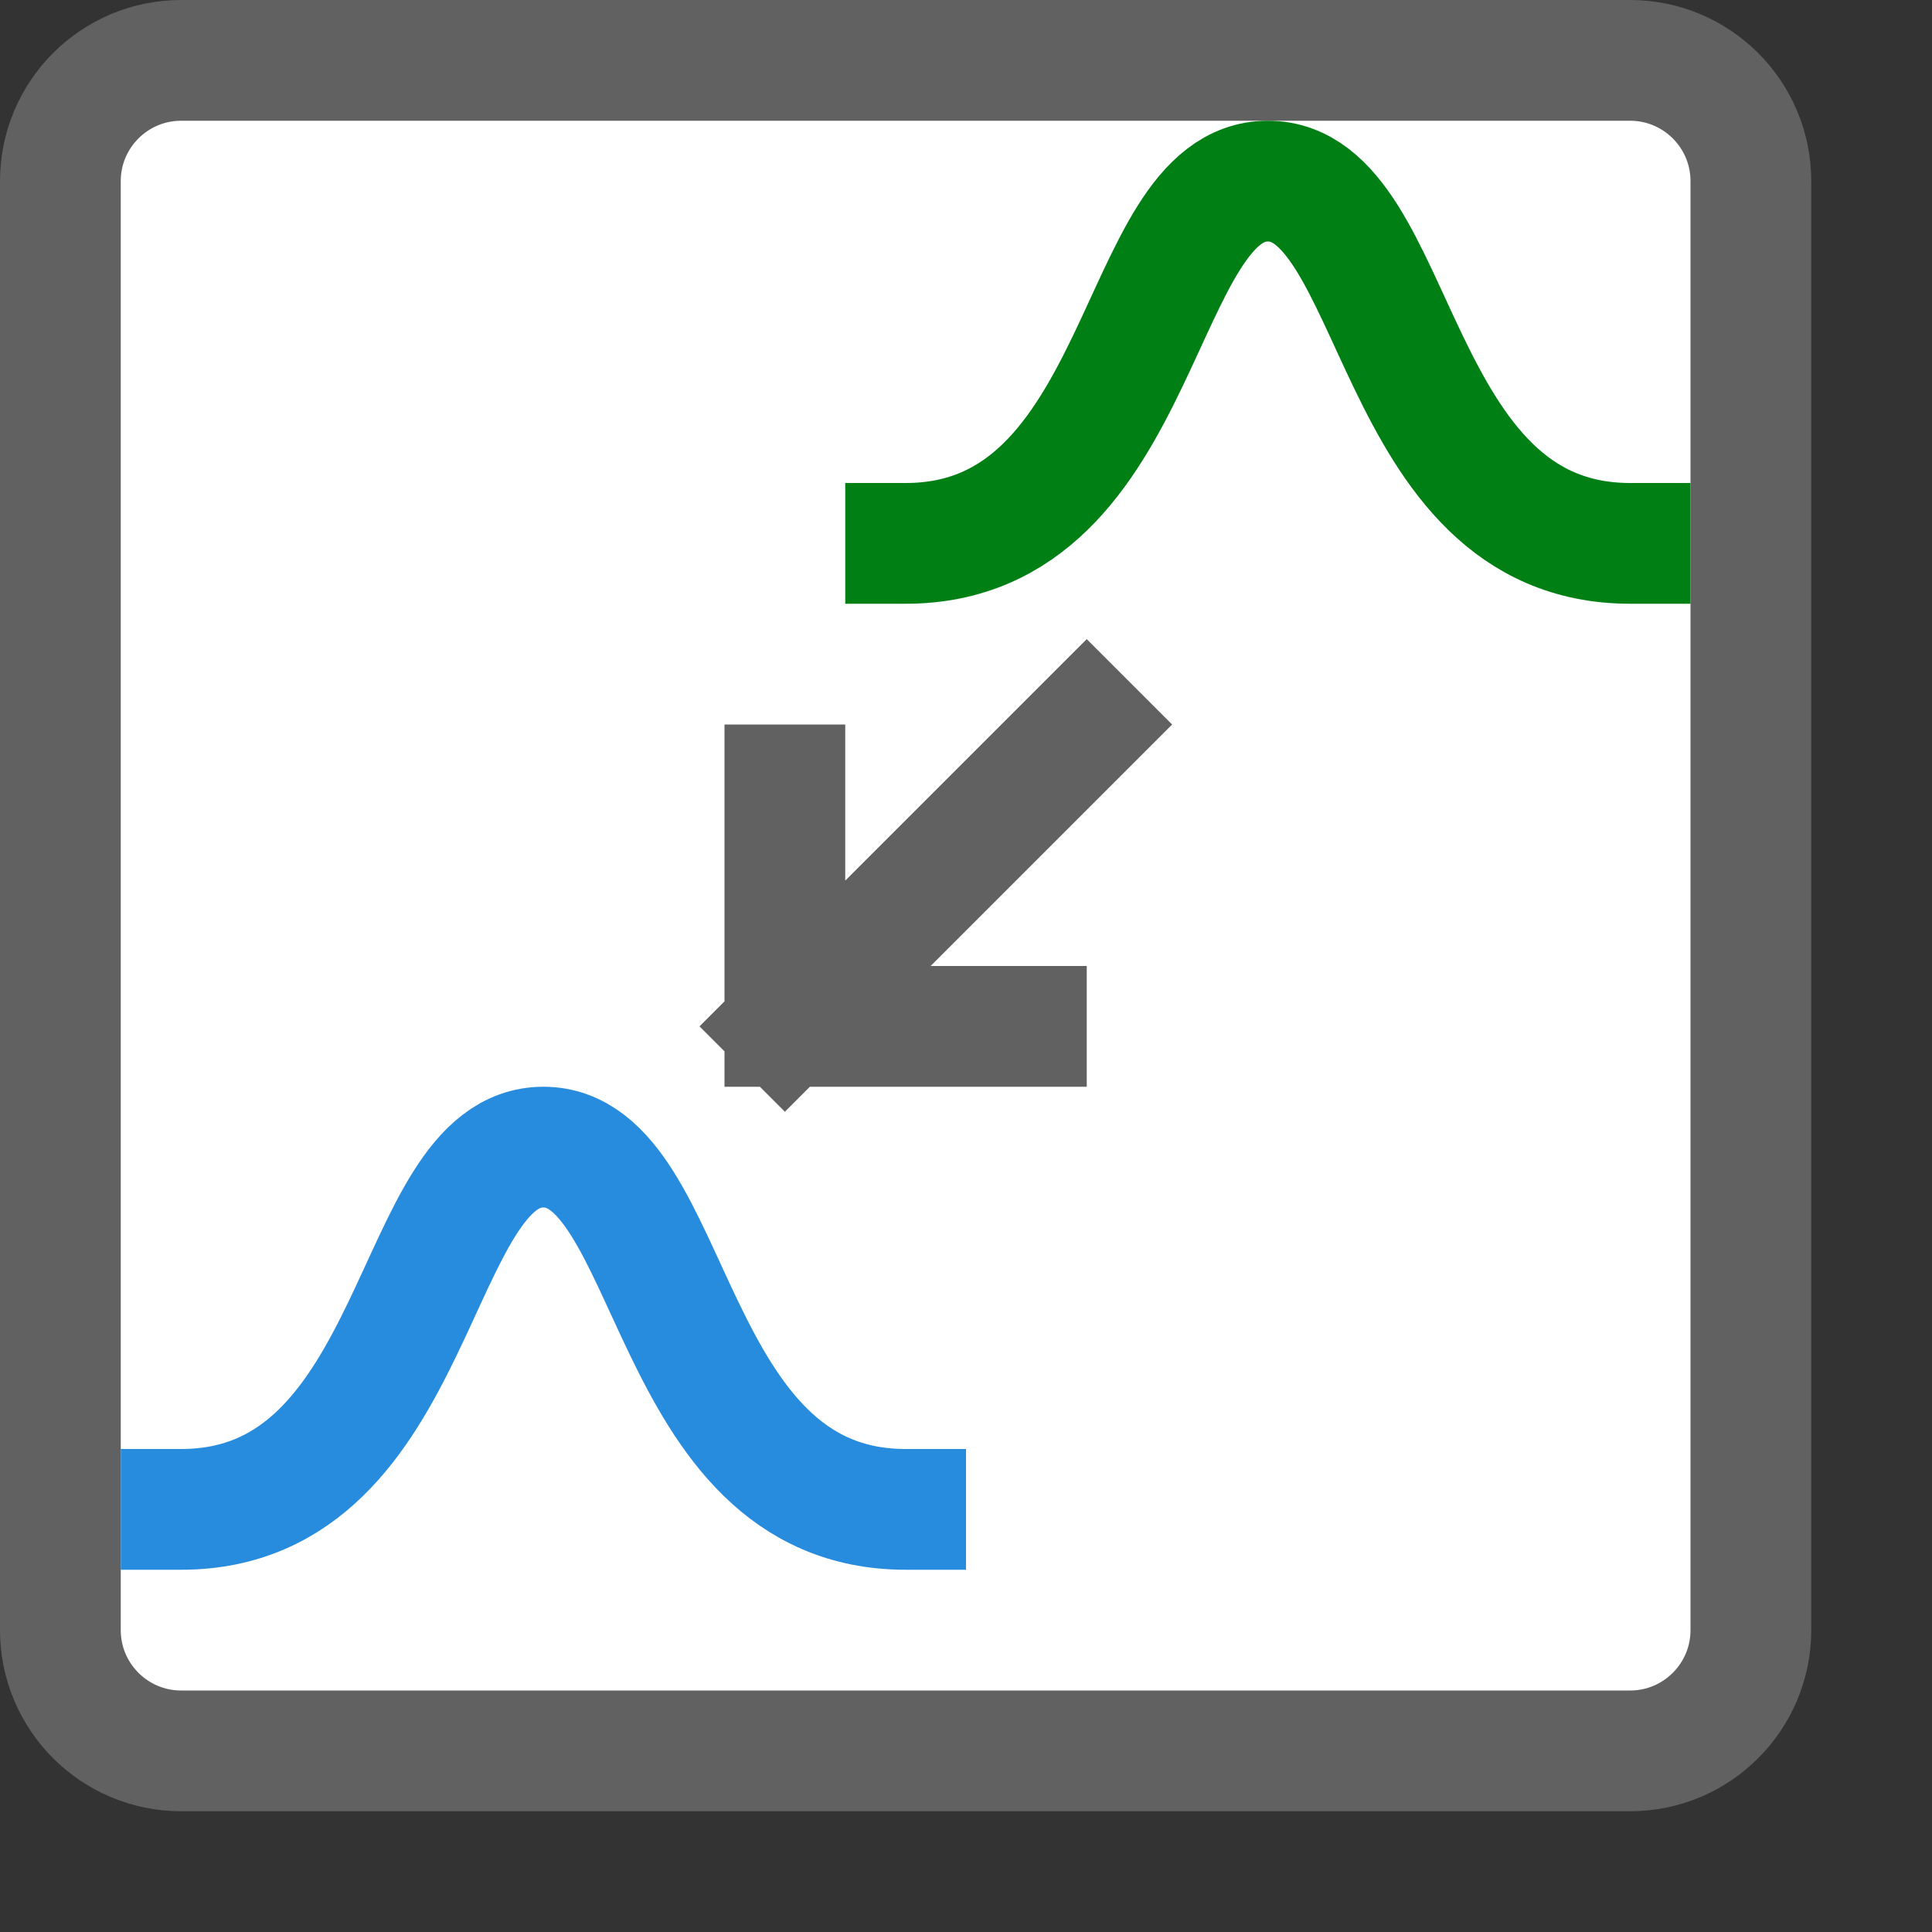 <svg width="16" height="16" viewBox="0 0 16 16" fill="none" xmlns="http://www.w3.org/2000/svg">
<rect x="0" y="0" width="16" height="16" fill="#333333" stroke="none"/>
<path d="M13.5 0.5H1.5C0.948 0.5 0.5 0.948 0.5 1.5V13.5C0.5 14.052 0.948 14.5 1.5 14.5H13.5C14.052 14.5 14.5 14.052 14.5 13.5V1.5C14.5 0.948 14.052 0.5 13.5 0.5Z" fill="#FFFFFF" stroke="#616161" stroke-linecap="round"/>
<path d="M9 6L6.5 8.5M6.5 8.5V6.5M6.5 8.5H8.5" stroke="#616162" stroke-linecap="square" stroke-linejoin="round"/>
<path d="M7.5 4.5C9.5 4.5 9.393 1.5 10.5 1.5C11.607 1.5 11.5 4.5 13.5 4.5" stroke="#008014" stroke-linecap="square"/>
<path d="M1.5 12.5C3.5 12.5 3.393 9.5 4.5 9.5C5.607 9.5 5.5 12.5 7.5 12.5" stroke="#278CDD" stroke-linecap="square"/>
</svg>
